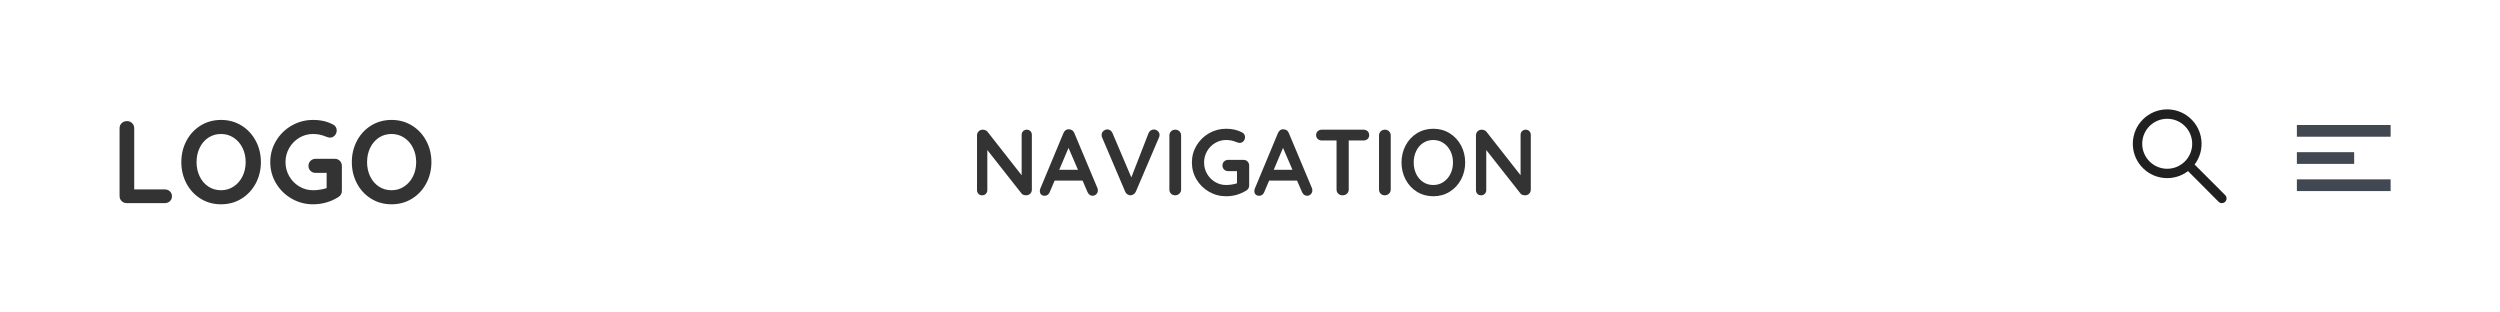 <?xml version="1.0" encoding="UTF-8"?>
<svg width="320px" height="40px" viewBox="0 0 320 40" version="1.1" xmlns="http://www.w3.org/2000/svg" xmlns:xlink="http://www.w3.org/1999/xlink">
    <!-- Generator: Sketch 53 (72520) - https://sketchapp.com -->
    <title>header_layout_2</title>
    <desc>Created with Sketch.</desc>
    <g id="header_layout_2" stroke="none" stroke-width="1" fill="none" fill-rule="evenodd">
        <rect fill="#FFFFFF" x="0" y="0" width="320" height="40"></rect>
        <path d="M21.095,24.245 C21.355,24.245 21.572,24.327 21.747,24.492 C21.923,24.658 22.01,24.87 22.01,25.13 C22.01,25.38 21.923,25.587 21.747,25.753 C21.572,25.918 21.355,26 21.095,26 L16.22,26 C15.96,26 15.743,25.913 15.568,25.738 C15.392,25.562 15.305,25.345 15.305,25.085 L15.305,16.415 C15.305,16.155 15.395,15.938 15.575,15.762 C15.755,15.587 15.985,15.5 16.265,15.5 C16.515,15.5 16.73,15.587 16.91,15.762 C17.09,15.938 17.18,16.155 17.18,16.415 L17.18,24.245 L21.095,24.245 Z M33.395,20.75 C33.395,21.74 33.175,22.647 32.735,23.473 C32.295,24.298 31.688,24.95 30.913,25.43 C30.137,25.91 29.265,26.15 28.295,26.15 C27.325,26.15 26.453,25.91 25.677,25.43 C24.902,24.95 24.298,24.298 23.863,23.473 C23.427,22.647 23.21,21.74 23.21,20.75 C23.21,19.76 23.427,18.853 23.863,18.027 C24.298,17.202 24.902,16.55 25.677,16.07 C26.453,15.59 27.325,15.35 28.295,15.35 C29.265,15.35 30.137,15.59 30.913,16.07 C31.688,16.55 32.295,17.202 32.735,18.027 C33.175,18.853 33.395,19.76 33.395,20.75 Z M31.445,20.75 C31.445,20.08 31.31,19.473 31.04,18.927 C30.77,18.382 30.395,17.95 29.915,17.63 C29.435,17.31 28.895,17.15 28.295,17.15 C27.685,17.15 27.143,17.307 26.668,17.622 C26.192,17.938 25.823,18.37 25.558,18.92 C25.292,19.47 25.16,20.08 25.16,20.75 C25.16,21.42 25.292,22.03 25.558,22.58 C25.823,23.13 26.192,23.562 26.668,23.878 C27.143,24.193 27.685,24.35 28.295,24.35 C28.895,24.35 29.435,24.19 29.915,23.87 C30.395,23.55 30.77,23.118 31.04,22.573 C31.31,22.027 31.445,21.42 31.445,20.75 Z M42.86,20.33 C43.12,20.33 43.335,20.417 43.505,20.593 C43.675,20.768 43.76,20.985 43.76,21.245 L43.76,24.425 C43.76,24.775 43.605,25.045 43.295,25.235 C42.315,25.845 41.24,26.15 40.07,26.15 C39.08,26.15 38.165,25.908 37.325,25.422 C36.485,24.937 35.82,24.283 35.33,23.457 C34.84,22.632 34.595,21.73 34.595,20.75 C34.595,19.77 34.84,18.868 35.33,18.043 C35.82,17.217 36.485,16.563 37.325,16.078 C38.165,15.592 39.08,15.35 40.07,15.35 C41.06,15.35 41.92,15.55 42.65,15.95 C42.8,16.03 42.912,16.135 42.987,16.265 C43.063,16.395 43.1,16.535 43.1,16.685 C43.1,16.935 43.018,17.152 42.852,17.337 C42.687,17.523 42.485,17.615 42.245,17.615 C42.095,17.615 41.93,17.575 41.75,17.495 C41.21,17.265 40.65,17.15 40.07,17.15 C39.43,17.15 38.84,17.312 38.3,17.637 C37.76,17.963 37.333,18.4 37.017,18.95 C36.702,19.5 36.545,20.1 36.545,20.75 C36.545,21.4 36.702,22 37.017,22.55 C37.333,23.1 37.76,23.537 38.3,23.863 C38.84,24.188 39.43,24.35 40.07,24.35 C40.35,24.35 40.65,24.325 40.97,24.275 C41.29,24.225 41.57,24.16 41.81,24.08 L41.81,22.13 L40.4,22.13 C40.14,22.13 39.923,22.045 39.748,21.875 C39.572,21.705 39.485,21.49 39.485,21.23 C39.485,20.97 39.572,20.755 39.748,20.585 C39.923,20.415 40.14,20.33 40.4,20.33 L42.86,20.33 Z M55.22,20.75 C55.22,21.74 55,22.647 54.56,23.473 C54.12,24.298 53.513,24.95 52.737,25.43 C51.962,25.91 51.09,26.15 50.12,26.15 C49.15,26.15 48.278,25.91 47.502,25.43 C46.727,24.95 46.123,24.298 45.688,23.473 C45.252,22.647 45.035,21.74 45.035,20.75 C45.035,19.76 45.252,18.853 45.688,18.027 C46.123,17.202 46.727,16.55 47.502,16.07 C48.278,15.59 49.15,15.35 50.12,15.35 C51.09,15.35 51.962,15.59 52.737,16.07 C53.513,16.55 54.12,17.202 54.56,18.027 C55,18.853 55.22,19.76 55.22,20.75 Z M53.27,20.75 C53.27,20.08 53.135,19.473 52.865,18.927 C52.595,18.382 52.22,17.95 51.74,17.63 C51.26,17.31 50.72,17.15 50.12,17.15 C49.51,17.15 48.968,17.307 48.492,17.622 C48.017,17.938 47.648,18.37 47.383,18.92 C47.117,19.47 46.985,20.08 46.985,20.75 C46.985,21.42 47.117,22.03 47.383,22.58 C47.648,23.13 48.017,23.562 48.492,23.878 C48.968,24.193 49.51,24.35 50.12,24.35 C50.72,24.35 51.26,24.19 51.74,23.87 C52.22,23.55 52.595,23.118 52.865,22.573 C53.135,22.027 53.27,21.42 53.27,20.75 Z" id="LOGO" fill="#333333" fill-rule="nonzero"></path>
        <path d="M131.43,16.6 C131.622,16.6 131.778,16.664 131.898,16.792 C132.018,16.92 132.078,17.08 132.078,17.272 L132.078,24.268 C132.078,24.476 132.008,24.65 131.868,24.79 C131.728,24.93 131.554,25 131.346,25 C131.234,25 131.124,24.982 131.016,24.946 C130.908,24.91 130.83,24.86 130.782,24.796 L126.378,19.204 L126.378,24.328 C126.378,24.52 126.316,24.68 126.192,24.808 C126.068,24.936 125.906,25 125.706,25 C125.514,25 125.358,24.936 125.238,24.808 C125.118,24.68 125.058,24.52 125.058,24.328 L125.058,17.332 C125.058,17.124 125.128,16.95 125.268,16.81 C125.408,16.67 125.582,16.6 125.79,16.6 C125.91,16.6 126.028,16.624 126.144,16.672 C126.26,16.72 126.346,16.784 126.402,16.864 L130.77,22.432 L130.77,17.272 C130.77,17.08 130.832,16.92 130.956,16.792 C131.08,16.664 131.238,16.6 131.43,16.6 Z M140.466,24.064 C140.506,24.168 140.526,24.264 140.526,24.352 C140.526,24.56 140.458,24.73 140.322,24.862 C140.186,24.994 140.03,25.06 139.854,25.06 C139.71,25.06 139.58,25.016 139.464,24.928 C139.348,24.84 139.258,24.72 139.194,24.568 L138.57,23.116 L134.994,23.116 L134.37,24.58 C134.314,24.732 134.228,24.85 134.112,24.934 C133.996,25.018 133.87,25.06 133.734,25.06 C133.526,25.06 133.368,25.004 133.26,24.892 C133.152,24.78 133.098,24.628 133.098,24.436 C133.098,24.364 133.11,24.288 133.134,24.208 L136.122,17.032 C136.186,16.872 136.282,16.748 136.41,16.66 C136.538,16.572 136.682,16.536 136.842,16.552 C136.986,16.552 137.12,16.594 137.244,16.678 C137.368,16.762 137.458,16.88 137.514,17.032 L140.466,24.064 Z M135.582,21.736 L137.982,21.736 L136.77,18.928 L135.582,21.736 Z M147.678,16.576 C147.878,16.576 148.052,16.644 148.2,16.78 C148.348,16.916 148.422,17.08 148.422,17.272 C148.422,17.376 148.398,17.484 148.35,17.596 L145.386,24.532 C145.314,24.684 145.214,24.8 145.086,24.88 C144.958,24.96 144.822,25 144.678,25 C144.542,24.992 144.416,24.95 144.3,24.874 C144.184,24.798 144.094,24.688 144.03,24.544 L141.066,17.584 C141.026,17.504 141.006,17.404 141.006,17.284 C141.006,17.068 141.086,16.894 141.246,16.762 C141.406,16.63 141.57,16.564 141.738,16.564 C141.874,16.564 142.002,16.604 142.122,16.684 C142.242,16.764 142.334,16.88 142.398,17.032 L144.81,22.708 L147.018,17.032 C147.082,16.888 147.174,16.776 147.294,16.696 C147.414,16.616 147.542,16.576 147.678,16.576 Z M151.182,24.268 C151.182,24.476 151.106,24.65 150.954,24.79 C150.802,24.93 150.626,25 150.426,25 C150.21,25 150.032,24.93 149.892,24.79 C149.752,24.65 149.682,24.476 149.682,24.268 L149.682,17.332 C149.682,17.124 149.754,16.95 149.898,16.81 C150.042,16.67 150.226,16.6 150.45,16.6 C150.65,16.6 150.822,16.67 150.966,16.81 C151.11,16.95 151.182,17.124 151.182,17.332 L151.182,24.268 Z M159.174,20.464 C159.382,20.464 159.554,20.534 159.69,20.674 C159.826,20.814 159.894,20.988 159.894,21.196 L159.894,23.74 C159.894,24.02 159.77,24.236 159.522,24.388 C158.738,24.876 157.878,25.12 156.942,25.12 C156.15,25.12 155.418,24.926 154.746,24.538 C154.074,24.15 153.542,23.626 153.15,22.966 C152.758,22.306 152.562,21.584 152.562,20.8 C152.562,20.016 152.758,19.294 153.15,18.634 C153.542,17.974 154.074,17.45 154.746,17.062 C155.418,16.674 156.15,16.48 156.942,16.48 C157.734,16.48 158.422,16.64 159.006,16.96 C159.126,17.024 159.216,17.108 159.276,17.212 C159.336,17.316 159.366,17.428 159.366,17.548 C159.366,17.748 159.3,17.922 159.168,18.07 C159.036,18.218 158.874,18.292 158.682,18.292 C158.562,18.292 158.43,18.26 158.286,18.196 C157.854,18.012 157.406,17.92 156.942,17.92 C156.43,17.92 155.958,18.05 155.526,18.31 C155.094,18.57 154.752,18.92 154.5,19.36 C154.248,19.8 154.122,20.28 154.122,20.8 C154.122,21.32 154.248,21.8 154.5,22.24 C154.752,22.68 155.094,23.03 155.526,23.29 C155.958,23.55 156.43,23.68 156.942,23.68 C157.166,23.68 157.406,23.66 157.662,23.62 C157.918,23.58 158.142,23.528 158.334,23.464 L158.334,21.904 L157.206,21.904 C156.998,21.904 156.824,21.836 156.684,21.7 C156.544,21.564 156.474,21.392 156.474,21.184 C156.474,20.976 156.544,20.804 156.684,20.668 C156.824,20.532 156.998,20.464 157.206,20.464 L159.174,20.464 Z M167.922,24.064 C167.962,24.168 167.982,24.264 167.982,24.352 C167.982,24.56 167.914,24.73 167.778,24.862 C167.642,24.994 167.486,25.06 167.31,25.06 C167.166,25.06 167.036,25.016 166.92,24.928 C166.804,24.84 166.714,24.72 166.65,24.568 L166.026,23.116 L162.45,23.116 L161.826,24.58 C161.77,24.732 161.684,24.85 161.568,24.934 C161.452,25.018 161.326,25.06 161.19,25.06 C160.982,25.06 160.824,25.004 160.716,24.892 C160.608,24.78 160.554,24.628 160.554,24.436 C160.554,24.364 160.566,24.288 160.59,24.208 L163.578,17.032 C163.642,16.872 163.738,16.748 163.866,16.66 C163.994,16.572 164.138,16.536 164.298,16.552 C164.442,16.552 164.576,16.594 164.7,16.678 C164.824,16.762 164.914,16.88 164.97,17.032 L167.922,24.064 Z M163.038,21.736 L165.438,21.736 L164.226,18.928 L163.038,21.736 Z M174.522,16.6 C174.738,16.6 174.914,16.664 175.05,16.792 C175.186,16.92 175.254,17.088 175.254,17.296 C175.254,17.504 175.186,17.67 175.05,17.794 C174.914,17.918 174.738,17.98 174.522,17.98 L172.638,17.98 L172.638,24.268 C172.638,24.476 172.562,24.65 172.41,24.79 C172.258,24.93 172.07,25 171.846,25 C171.622,25 171.438,24.93 171.294,24.79 C171.15,24.65 171.078,24.476 171.078,24.268 L171.078,17.98 L169.194,17.98 C168.978,17.98 168.802,17.916 168.666,17.788 C168.53,17.66 168.462,17.492 168.462,17.284 C168.462,17.084 168.532,16.92 168.672,16.792 C168.812,16.664 168.986,16.6 169.194,16.6 L174.522,16.6 Z M178.014,24.268 C178.014,24.476 177.938,24.65 177.786,24.79 C177.634,24.93 177.458,25 177.258,25 C177.042,25 176.864,24.93 176.724,24.79 C176.584,24.65 176.514,24.476 176.514,24.268 L176.514,17.332 C176.514,17.124 176.586,16.95 176.73,16.81 C176.874,16.67 177.058,16.6 177.282,16.6 C177.482,16.6 177.654,16.67 177.798,16.81 C177.942,16.95 178.014,17.124 178.014,17.332 L178.014,24.268 Z M187.542,20.8 C187.542,21.592 187.366,22.318 187.014,22.978 C186.662,23.638 186.176,24.16 185.556,24.544 C184.936,24.928 184.238,25.12 183.462,25.12 C182.686,25.12 181.988,24.928 181.368,24.544 C180.748,24.16 180.264,23.638 179.916,22.978 C179.568,22.318 179.394,21.592 179.394,20.8 C179.394,20.008 179.568,19.282 179.916,18.622 C180.264,17.962 180.748,17.44 181.368,17.056 C181.988,16.672 182.686,16.48 183.462,16.48 C184.238,16.48 184.936,16.672 185.556,17.056 C186.176,17.44 186.662,17.962 187.014,18.622 C187.366,19.282 187.542,20.008 187.542,20.8 Z M185.982,20.8 C185.982,20.264 185.874,19.778 185.658,19.342 C185.442,18.906 185.142,18.56 184.758,18.304 C184.374,18.048 183.942,17.92 183.462,17.92 C182.974,17.92 182.54,18.046 182.16,18.298 C181.78,18.55 181.484,18.896 181.272,19.336 C181.06,19.776 180.954,20.264 180.954,20.8 C180.954,21.336 181.06,21.824 181.272,22.264 C181.484,22.704 181.78,23.05 182.16,23.302 C182.54,23.554 182.974,23.68 183.462,23.68 C183.942,23.68 184.374,23.552 184.758,23.296 C185.142,23.04 185.442,22.694 185.658,22.258 C185.874,21.822 185.982,21.336 185.982,20.8 Z M195.294,16.6 C195.486,16.6 195.642,16.664 195.762,16.792 C195.882,16.92 195.942,17.08 195.942,17.272 L195.942,24.268 C195.942,24.476 195.872,24.65 195.732,24.79 C195.592,24.93 195.418,25 195.21,25 C195.098,25 194.988,24.982 194.88,24.946 C194.772,24.91 194.694,24.86 194.646,24.796 L190.242,19.204 L190.242,24.328 C190.242,24.52 190.18,24.68 190.056,24.808 C189.932,24.936 189.77,25 189.57,25 C189.378,25 189.222,24.936 189.102,24.808 C188.982,24.68 188.922,24.52 188.922,24.328 L188.922,17.332 C188.922,17.124 188.992,16.95 189.132,16.81 C189.272,16.67 189.446,16.6 189.654,16.6 C189.774,16.6 189.892,16.624 190.008,16.672 C190.124,16.72 190.21,16.784 190.266,16.864 L194.634,22.432 L194.634,17.272 C194.634,17.08 194.696,16.92 194.82,16.792 C194.944,16.664 195.102,16.6 195.294,16.6 Z" id="NAVIGATION" fill="#333333" fill-rule="nonzero"></path>
        <g id="Group" transform="translate(273, 14)">
            <path d="M21.514,3.5 L21,3.5 L21,2 L21.514,2 L32.486,2 L33,2 L33,3.5 L32.486,3.5 L21.514,3.5 Z M21.314,6.978 L21,6.978 L21,5.478 L21.314,5.478 L28.019,5.478 L28.333,5.478 L28.333,6.978 L28.019,6.978 L21.314,6.978 Z M21.514,10.457 L21,10.457 L21,8.957 L21.514,8.957 L32.486,8.957 L33,8.957 L33,10.457 L32.486,10.457 L21.514,10.457 Z" id="Combined-Shape" fill="#424851"></path>
            <g id="Orion_search" fill="#202020" fill-rule="nonzero">
                <path d="M7.909,7.059 C9.304,5.224 9.039,2.609 7.295,1.086 C5.551,-0.437 2.925,-0.348 1.288,1.29 C-0.349,2.927 -0.437,5.554 1.088,7.297 C2.612,9.04 5.226,9.304 7.068,7.901 L10.976,11.824 C11.21,12.059 11.59,12.059 11.824,11.824 C12.059,11.59 12.059,11.21 11.824,10.976 L7.909,7.059 Z M4.403,7.602 C2.636,7.602 1.204,6.169 1.204,4.403 C1.204,2.636 2.636,1.204 4.403,1.204 C6.169,1.204 7.601,2.636 7.601,4.403 C7.601,6.169 6.169,7.601 4.403,7.602 Z" id="Shape"></path>
            </g>
        </g>
    </g>
</svg>